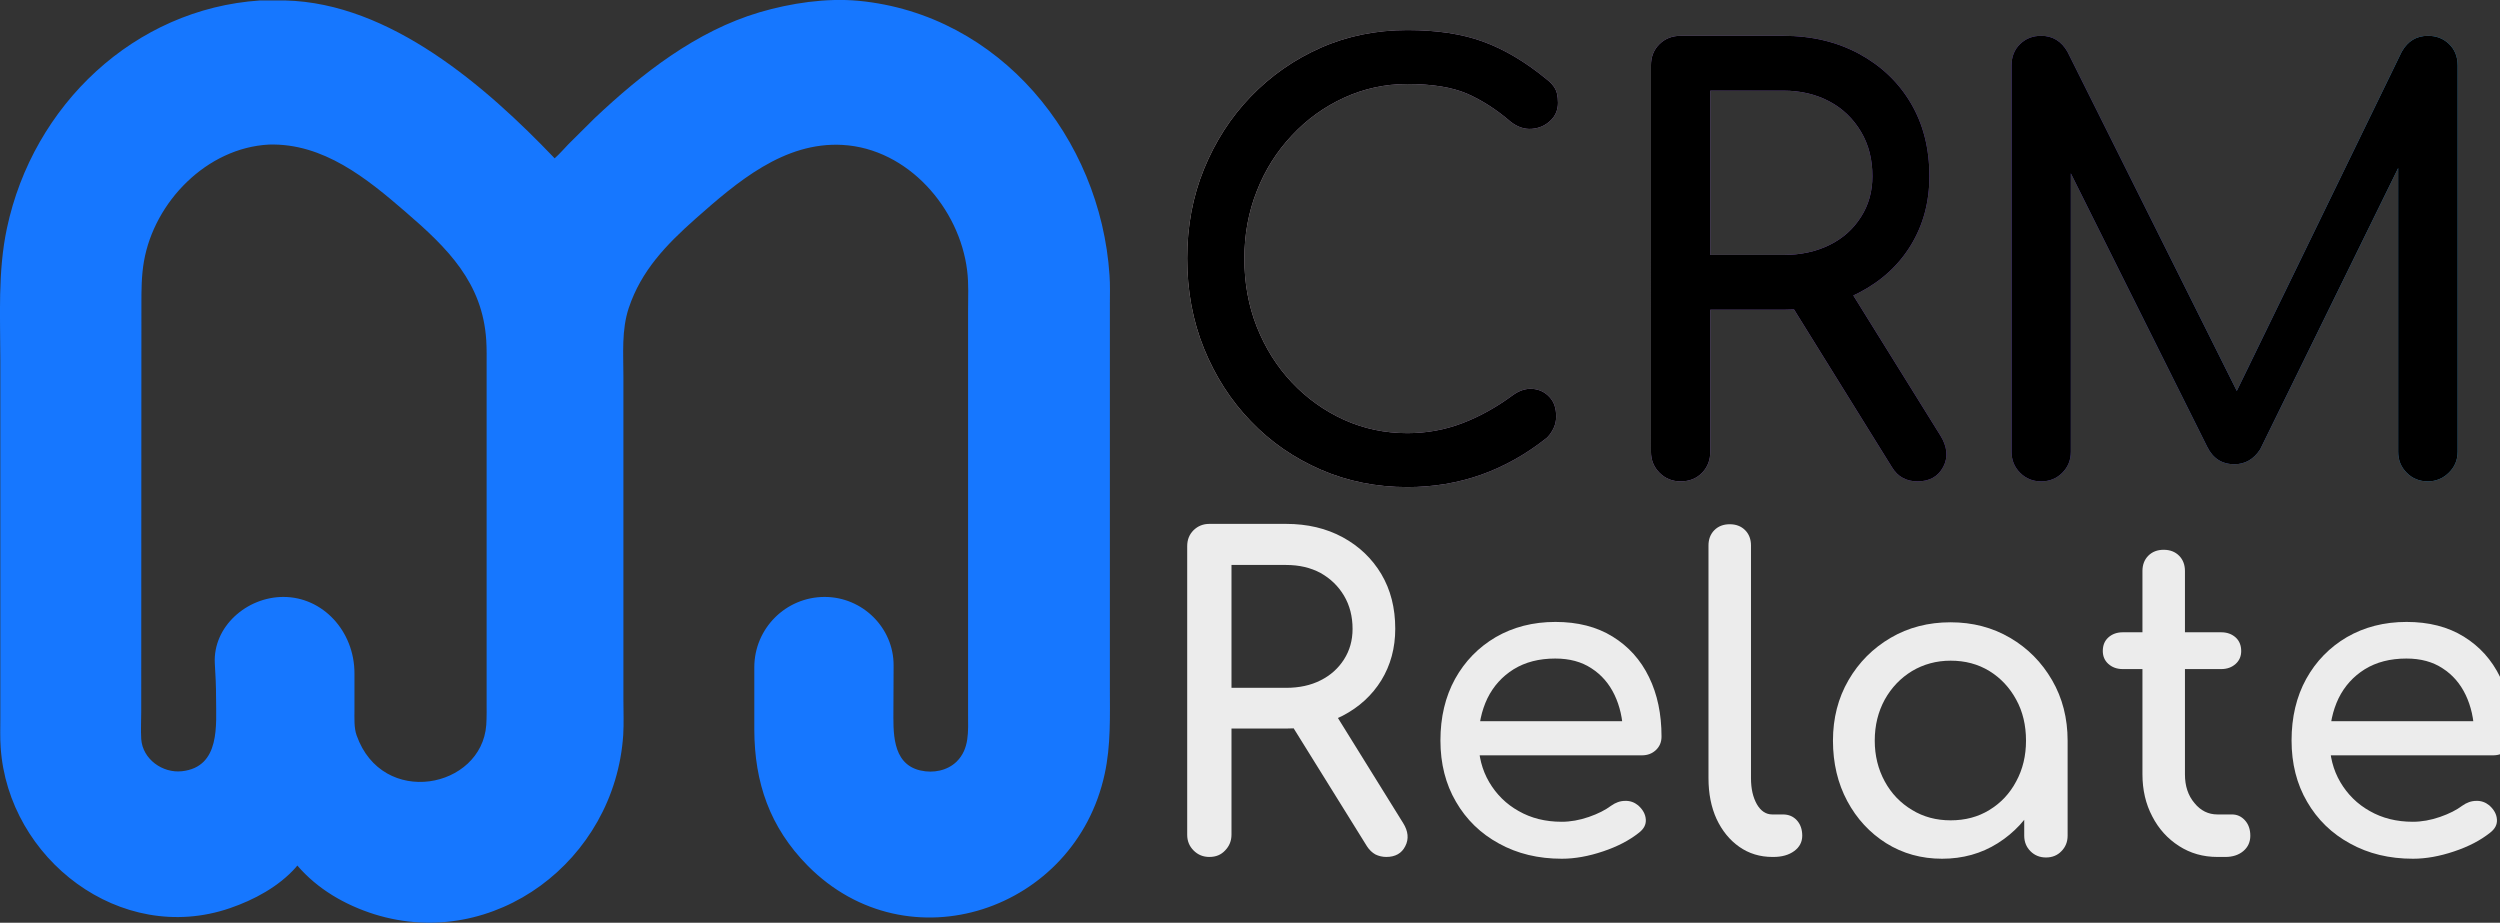 <?xml version="1.0" encoding="utf-8"?>
<!-- Generator: Adobe Illustrator 26.4.1, SVG Export Plug-In . SVG Version: 6.00 Build 0)  -->
<svg version="1.1" id="svg1" xmlns:svg="http://www.w3.org/2000/svg"
	 xmlns="http://www.w3.org/2000/svg" xmlns:xlink="http://www.w3.org/1999/xlink" x="0px" y="0px" viewBox="0 0 1399.9 516.7"
	 style="enable-background:new 0 0 1399.9 516.7;" xml:space="preserve">
<rect x="0" y="0" width="1399.9" height="516.7" fill="#333333" stroke="none"/>
<style type="text/css">
	.st0{fill:#1677FF;}
	.st1{enable-background:new    ;}
	.st2{fill:#ECECEC;}
	.st3{fill:url(#SVGID_1_);}
	.st4{fill:url(#SVGID_00000152967097849936155880000011955791712529433248_);}
	.st5{fill:url(#SVGID_00000031179999291903737890000014023125400758220478_);}
</style>
<g id="layer1" transform="translate(-101.516,-52.244)">
	<path id="path1" class="st0" d="M643.6,342.6V226.3c0-7.4,0.4-15.1-0.5-22.4c-4.2-35.1-33.2-68.4-69.7-70.5
		c-32.9-1.9-59.3,20.9-82.5,41.4c-16.2,14.4-30.3,28.9-37.3,49.9c-4.1,12.3-3,25.6-3,38.3l0,181c0,6.5,0.3,13.3-0.1,19.8
		C445.8,534.3,378,585,311.2,564.2c-16.5-5.2-31.9-14.1-43.2-27.3l-0.7,0.9c-9.6,10.9-23.6,18.4-37.1,23
		c-61.2,21-124.1-27.6-128.3-89.9c-0.4-5.5-0.2-11.1-0.2-16.6l0-199.9c0-24.8-1.5-50,3.7-74.4C120,111.2,176.7,57.2,247.1,52.5
		l14.1,0c58.8,1.4,112.6,48.3,150.9,88.4c2.8-2.5,5.2-5.3,7.8-8l14.6-14.5c26.5-25,56.9-48.8,92.4-59.3c17.4-5.1,37.2-8.1,55.4-6.4
		c79,7.6,135.4,76.7,140.5,153.6c0.4,5.4,0.2,10.9,0.2,16.4l0,214.3c0,16.4,0.6,32.5-2.9,48.6C703.6,562.2,610,593.8,553.8,537
		c-21.3-21.6-29.8-46.6-29.9-76.1l0-35c0-21.8,17.7-39.4,39.4-39.4c21.1,0,38.7,17.2,38.6,38.4c0,8.1-0.1,16.1-0.1,24.2
		c0,12.2-1.2,30.6,14.8,34.5l0.5,0.1c6.9,1.6,14.9,0.1,20.1-5c7.3-7.2,6.4-17.1,6.4-26.4L643.6,342.6z M252.1,133.2
		c-34.7,1.8-64.2,32-70,65.5c-1.4,8.2-1.4,15.9-1.4,24.2l-0.1,227.7c0,5.1-0.3,10.4,0,15.5c0.8,11.3,12,19.2,22.8,18
		c21.7-2.4,19.1-26.1,19.1-41.3c0-6.4-0.3-12.8-0.7-19.1c-1.1-20.5,17.8-37.2,38.4-37.2c22.1,0,39.8,19.2,39.8,42.8
		c0,6.9,0,13.8,0,20.7c0,4.4-0.3,9.8,1.2,14c14.4,40.8,70,29.8,72.6-5.8c0.3-4.5,0.2-9,0.2-13.5l0-187.4c0-4.8,0.1-9.6-0.2-14.4
		c-2-32.3-21.6-51.7-45.2-72C306.9,152.1,282.5,132.3,252.1,133.2L252.1,133.2z"/>
	<g>
		<g class="st1">
			<path class="st2" d="M778.7,532.1c-3.5,0-6.4-1.2-8.8-3.6s-3.6-5.3-3.6-8.8V358.1c0-3.7,1.2-6.6,3.6-9c2.4-2.3,5.3-3.5,8.8-3.5
				h43c11.9,0,22.5,2.5,31.7,7.5c9.2,5,16.4,11.9,21.6,20.6c5.2,8.8,7.8,18.9,7.8,30.6c0,10.8-2.6,20.4-7.8,28.9
				c-5.2,8.4-12.4,15-21.6,19.8c-9.2,4.8-19.8,7.2-31.7,7.2h-30.6v59.4c0,3.5-1.2,6.4-3.5,8.8C785.3,530.9,782.4,532.1,778.7,532.1z
				 M791.1,437.4h30.6c7.3,0,13.8-1.4,19.3-4.2c5.6-2.8,9.9-6.7,13.1-11.7c3.2-5,4.8-10.7,4.8-17.1c0-7-1.6-13.2-4.8-18.6
				c-3.2-5.4-7.6-9.6-13.1-12.7c-5.6-3-12-4.5-19.3-4.5h-30.6V437.4z M877.8,532.1c-2.2,0-4.3-0.5-6.1-1.4c-1.8-1-3.4-2.5-4.7-4.5
				l-43-69.2l24.1-6.9l39.1,63c2.9,4.6,3.3,9,1.2,13C886.4,530.1,882.8,532.1,877.8,532.1z"/>
			<path class="st2" d="M976.1,533.1c-13.2,0-24.9-2.8-35.2-8.5c-10.3-5.6-18.3-13.4-24.1-23.4c-5.8-9.9-8.7-21.4-8.7-34.3
				c0-13,2.7-24.5,8.2-34.5c5.5-9.9,13.1-17.7,22.8-23.4c9.7-5.6,20.8-8.5,33.4-8.5c12.4,0,23.1,2.7,32,8.2
				c8.9,5.5,15.7,13,20.4,22.7c4.7,9.6,7,20.7,7,33.3c0,3-1,5.5-3.1,7.5c-2.1,2-4.7,3-7.9,3h-96.2v-19.1h95.5l-9.8,6.7
				c-0.2-8-1.8-15.1-4.8-21.4c-3-6.3-7.3-11.3-12.9-14.9c-5.6-3.7-12.3-5.5-20.3-5.5c-9.1,0-16.8,2-23.3,6
				c-6.4,4-11.3,9.4-14.7,16.3c-3.3,6.9-5,14.8-5,23.5c0,8.8,2,16.6,6,23.4c4,6.8,9.5,12.3,16.5,16.2c7,4,15,6,24.1,6
				c4.9,0,10-0.9,15.2-2.7c5.2-1.8,9.3-3.9,12.5-6.3c2.4-1.7,5-2.7,7.8-2.7c2.8-0.1,5.2,0.8,7.3,2.5c2.7,2.4,4.1,5,4.3,7.9
				c0.2,2.9-1.1,5.3-3.8,7.4c-5.4,4.3-12.1,7.8-20.2,10.5C991.1,531.7,983.4,533.1,976.1,533.1z"/>
			<path class="st2" d="M1094,532.1c-7,0-13.2-1.9-18.6-5.7c-5.4-3.8-9.6-9-12.7-15.6c-3-6.6-4.5-14.2-4.5-22.8V357.7
				c0-3.5,1.1-6.4,3.3-8.6c2.2-2.2,5.1-3.3,8.6-3.3c3.5,0,6.4,1.1,8.6,3.3c2.2,2.2,3.3,5.1,3.3,8.6V488c0,5.9,1.1,10.7,3.3,14.6
				c2.2,3.8,5.1,5.7,8.6,5.7h6c3.2,0,5.8,1.1,7.8,3.3c2,2.2,3,5.1,3,8.6c0,3.5-1.5,6.4-4.5,8.6c-3,2.2-6.9,3.3-11.7,3.3H1094z"/>
			<path class="st2" d="M1189,533.1c-11.6,0-22-2.9-31.3-8.7c-9.2-5.8-16.5-13.7-21.8-23.6c-5.3-9.9-8-21.2-8-33.8
				c0-12.6,2.9-23.9,8.7-33.9c5.8-10,13.7-17.9,23.6-23.7c9.9-5.8,21.1-8.7,33.5-8.7s23.5,2.9,33.4,8.7c9.9,5.8,17.7,13.7,23.5,23.7
				c5.8,10,8.7,21.3,8.7,33.9h-9.3c0,12.6-2.7,23.8-8,33.8c-5.3,9.9-12.6,17.8-21.8,23.6C1211,530.2,1200.6,533.1,1189,533.1z
				 M1193.8,511.6c8.1,0,15.4-1.9,21.7-5.8c6.4-3.9,11.4-9.2,15-16c3.7-6.8,5.5-14.4,5.5-22.8c0-8.6-1.8-16.3-5.5-23
				c-3.7-6.8-8.7-12.1-15-16c-6.4-3.9-13.6-5.8-21.7-5.8c-8,0-15.2,2-21.6,5.8c-6.4,3.9-11.5,9.2-15.3,16c-3.7,6.8-5.6,14.4-5.6,23
				c0,8.4,1.9,16,5.6,22.8c3.7,6.8,8.8,12.1,15.3,16C1178.6,509.7,1185.8,511.6,1193.8,511.6z M1247.2,532.4c-3.5,0-6.4-1.2-8.7-3.5
				c-2.3-2.3-3.5-5.2-3.5-8.7v-36.5l4.5-25.3l19.8,8.6v53.2c0,3.5-1.2,6.4-3.5,8.7C1253.6,531.2,1250.7,532.4,1247.2,532.4z"/>
			<path class="st2" d="M1290.2,426.9c-3.3,0-6-1-8.1-2.9c-2.1-1.9-3.1-4.3-3.1-7.2c0-3.2,1-5.7,3.1-7.6c2.1-1.9,4.8-2.9,8.1-2.9
				h55.1c3.3,0,6,1,8.1,2.9c2.1,1.9,3.1,4.5,3.1,7.6c0,2.9-1,5.3-3.1,7.2c-2.1,1.9-4.8,2.9-8.1,2.9H1290.2z M1343.2,532.1
				c-8,0-15.1-2-21.5-6.1c-6.4-4.1-11.4-9.6-15-16.6c-3.7-7-5.5-14.9-5.5-23.6V372c0-3.5,1.1-6.4,3.3-8.6c2.2-2.2,5.1-3.3,8.6-3.3
				c3.5,0,6.4,1.1,8.6,3.3c2.2,2.2,3.3,5.1,3.3,8.6v113.9c0,6.4,1.7,11.7,5.3,16c3.5,4.3,7.8,6.4,12.9,6.4h8.1
				c2.9,0,5.3,1.1,7.3,3.3c2,2.2,3,5.1,3,8.6c0,3.5-1.3,6.4-3.9,8.6c-2.6,2.2-6,3.3-10.1,3.3H1343.2z"/>
			<path class="st2" d="M1452.7,533.1c-13.2,0-24.9-2.8-35.2-8.5c-10.3-5.6-18.3-13.4-24.1-23.4c-5.8-9.9-8.7-21.4-8.7-34.3
				c0-13,2.7-24.5,8.2-34.5c5.5-9.9,13.1-17.7,22.8-23.4c9.7-5.6,20.8-8.5,33.4-8.5c12.4,0,23.1,2.7,32,8.2
				c8.9,5.5,15.7,13,20.4,22.7c4.7,9.6,7,20.7,7,33.3c0,3-1,5.5-3.1,7.5c-2.1,2-4.7,3-7.9,3h-96.2v-19.1h95.5l-9.8,6.7
				c-0.2-8-1.8-15.1-4.8-21.4c-3-6.3-7.3-11.3-12.9-14.9c-5.6-3.7-12.3-5.5-20.3-5.5c-9.1,0-16.8,2-23.3,6
				c-6.4,4-11.3,9.4-14.7,16.3c-3.3,6.9-5,14.8-5,23.5c0,8.8,2,16.6,6,23.4c4,6.8,9.5,12.3,16.5,16.2c7,4,15,6,24.1,6
				c4.9,0,10-0.9,15.2-2.7c5.2-1.8,9.3-3.9,12.5-6.3c2.4-1.7,5-2.7,7.8-2.7c2.8-0.1,5.2,0.8,7.3,2.5c2.7,2.4,4.1,5,4.3,7.9
				c0.2,2.9-1.1,5.3-3.8,7.4c-5.4,4.3-12.1,7.8-20.2,10.5C1467.7,531.7,1460,533.1,1452.7,533.1z"/>
		</g>
	</g>
	<g class="st1">
		<g>
			<linearGradient id="SVGID_1_" gradientUnits="userSpaceOnUse" x1="745.848" y1="225.724" x2="1656.971" y2="225.724">
				<stop  offset="0" style="stop-color:#FFECEC"/>
				<stop  offset="0.503" style="stop-color:#8F5BEC"/>
				<stop  offset="1" style="stop-color:#22ECEC"/>
			</linearGradient>
			<path class="st3" d="M889.6,325c-17.3,0-33.4-3.2-48.4-9.7c-15-6.5-28.1-15.5-39.3-27.2c-11.2-11.6-19.9-25.2-26.2-40.7
				c-6.3-15.5-9.4-32.4-9.4-50.5c0-17.9,3.1-34.6,9.4-50c6.3-15.4,15-29,26.2-40.6c11.2-11.6,24.2-20.7,39.1-27.3
				c14.9-6.6,31.1-9.9,48.6-9.9c16.4,0,30.5,2.1,42.3,6.4c11.8,4.3,23.7,11.3,35.6,21.1c1.7,1.3,3,2.6,4,4c1,1.4,1.6,2.8,1.9,4.2
				c0.3,1.4,0.5,3,0.5,5c0,4-1.4,7.4-4.3,10.1c-2.9,2.7-6.3,4.2-10.4,4.5c-4,0.3-8-1-11.8-4c-7.9-6.8-16-12-24.4-15.7
				c-8.4-3.6-19.5-5.4-33.4-5.4c-12.6,0-24.4,2.6-35.5,7.7c-11.1,5.1-20.8,12.1-29.2,21.1c-8.4,8.9-15,19.3-19.6,31.1
				c-4.7,11.8-7,24.4-7,37.9c0,13.6,2.3,26.4,7,38.2c4.7,11.8,11.2,22.2,19.6,31.1c8.4,8.9,18.2,15.9,29.2,20.9
				c11.1,5,22.9,7.5,35.5,7.5c10.9,0,21.1-1.9,30.8-5.6c9.7-3.7,19-8.9,28-15.5c3.8-2.8,7.6-4,11.3-3.7c3.7,0.3,6.9,1.8,9.4,4.5
				c2.6,2.7,3.8,6.3,3.8,11c0,2.1-0.4,4.2-1.3,6.2c-0.9,2-2.1,3.9-3.8,5.6c-11.5,9.2-23.8,16.1-36.9,20.8
				C917.9,322.7,904.1,325,889.6,325z"/>
			
				<linearGradient id="SVGID_00000182516141454025025920000009346375366413693057_" gradientUnits="userSpaceOnUse" x1="745.848" y1="225.724" x2="1656.971" y2="225.724">
				<stop  offset="0" style="stop-color:#FFECEC"/>
				<stop  offset="0.503" style="stop-color:#8F5BEC"/>
				<stop  offset="1" style="stop-color:#22ECEC"/>
			</linearGradient>
			<path style="fill:url(#SVGID_00000182516141454025025920000009346375366413693057_);" d="M1042.6,321.8c-4.7,0-8.6-1.6-11.8-4.8
				c-3.2-3.2-4.8-7.1-4.8-11.8V88.9c0-4.9,1.6-8.9,4.8-12c3.2-3.1,7.1-4.6,11.8-4.6h57.5c16,0,30.1,3.4,42.5,10.1
				c12.3,6.7,22,15.9,28.9,27.6c6.9,11.7,10.4,25.3,10.4,40.9c0,14.5-3.5,27.4-10.4,38.7c-6.9,11.3-16.6,20.1-28.9,26.5
				c-12.4,6.4-26.5,9.6-42.5,9.6h-40.9v79.5c0,4.7-1.5,8.6-4.6,11.8C1051.5,320.2,1047.5,321.8,1042.6,321.8z M1059.2,195h40.9
				c9.8,0,18.4-1.9,25.9-5.6c7.5-3.7,13.3-8.9,17.6-15.7c4.3-6.7,6.4-14.3,6.4-22.8c0-9.4-2.1-17.7-6.4-24.9
				c-4.3-7.2-10.1-12.9-17.6-16.9c-7.5-4-16.1-6.1-25.9-6.1h-40.9V195z M1175.2,321.8c-3,0-5.7-0.6-8.1-1.9
				c-2.5-1.3-4.5-3.3-6.2-6.1l-57.5-92.6l32.3-9.3l52.4,84.3c3.8,6.2,4.4,12,1.6,17.4C1186.8,319.1,1182,321.8,1175.2,321.8z"/>
			
				<linearGradient id="SVGID_00000138534455500711576730000002339305469575514503_" gradientUnits="userSpaceOnUse" x1="745.848" y1="225.724" x2="1656.971" y2="225.724">
				<stop  offset="0" style="stop-color:#FFECEC"/>
				<stop  offset="0.503" style="stop-color:#8F5BEC"/>
				<stop  offset="1" style="stop-color:#22ECEC"/>
			</linearGradient>
			<path style="fill:url(#SVGID_00000138534455500711576730000002339305469575514503_);" d="M1244.5,321.8c-4.7,0-8.6-1.6-11.8-4.8
				c-3.2-3.2-4.8-7.1-4.8-11.8V88.9c0-4.9,1.6-8.9,4.8-12c3.2-3.1,7.1-4.6,11.8-4.6c6.4,0,11.3,3,14.7,8.9l100,200.3H1349
				l97.4-200.3c3.4-6,8.3-8.9,14.7-8.9c4.7,0,8.6,1.5,11.8,4.6c3.2,3.1,4.8,7.1,4.8,12v216.3c0,4.7-1.7,8.6-5,11.8
				c-3.3,3.2-7.2,4.8-11.7,4.8c-4.7,0-8.6-1.6-11.8-4.8c-3.2-3.2-4.8-7.1-4.8-11.8V134.9l6.4-1.6l-83.7,170.6
				c-3.6,5.5-8.4,8.3-14.4,8.3c-7,0-12.1-3.3-15.3-9.9l-82.7-165.8l6.4-1.6v170.3c0,4.7-1.6,8.6-4.8,11.8S1249.2,321.8,1244.5,321.8
				z"/>
		</g>
		<g>
			<g>
				<path d="M889.6,325c-17.3,0-33.4-3.2-48.4-9.7c-15-6.5-28.1-15.5-39.3-27.2c-11.2-11.6-19.9-25.2-26.2-40.7
					c-6.3-15.5-9.4-32.4-9.4-50.5c0-17.9,3.1-34.6,9.4-50c6.3-15.4,15-29,26.2-40.6c11.2-11.6,24.2-20.7,39.1-27.3
					c14.9-6.6,31.1-9.9,48.6-9.9c16.4,0,30.5,2.1,42.3,6.4c11.8,4.3,23.7,11.3,35.6,21.1c1.7,1.3,3,2.6,4,4c1,1.4,1.6,2.8,1.9,4.2
					c0.3,1.4,0.5,3,0.5,5c0,4-1.4,7.4-4.3,10.1c-2.9,2.7-6.3,4.2-10.4,4.5c-4,0.3-8-1-11.8-4c-7.9-6.8-16-12-24.4-15.7
					c-8.4-3.6-19.5-5.4-33.4-5.4c-12.6,0-24.4,2.6-35.5,7.7c-11.1,5.1-20.8,12.1-29.2,21.1c-8.4,8.9-15,19.3-19.6,31.1
					c-4.7,11.8-7,24.4-7,37.9c0,13.6,2.3,26.4,7,38.2c4.7,11.8,11.2,22.2,19.6,31.1c8.4,8.9,18.2,15.9,29.2,20.9
					c11.1,5,22.9,7.5,35.5,7.5c10.9,0,21.1-1.9,30.8-5.6c9.7-3.7,19-8.9,28-15.5c3.8-2.8,7.6-4,11.3-3.7c3.7,0.3,6.9,1.8,9.4,4.5
					c2.6,2.7,3.8,6.3,3.8,11c0,2.1-0.4,4.2-1.3,6.2c-0.9,2-2.1,3.9-3.8,5.6c-11.5,9.2-23.8,16.1-36.9,20.8
					C917.9,322.7,904.1,325,889.6,325z"/>
				<path d="M1042.6,321.8c-4.7,0-8.6-1.6-11.8-4.8c-3.2-3.2-4.8-7.1-4.8-11.8V88.9c0-4.9,1.6-8.9,4.8-12c3.2-3.1,7.1-4.6,11.8-4.6
					h57.5c16,0,30.1,3.4,42.5,10.1c12.3,6.7,22,15.9,28.9,27.6c6.9,11.7,10.4,25.3,10.4,40.9c0,14.5-3.5,27.4-10.4,38.7
					c-6.9,11.3-16.6,20.1-28.9,26.5c-12.4,6.4-26.5,9.6-42.5,9.6h-40.9v79.5c0,4.7-1.5,8.6-4.6,11.8
					C1051.5,320.2,1047.5,321.8,1042.6,321.8z M1059.2,195h40.9c9.8,0,18.4-1.9,25.9-5.6c7.5-3.7,13.3-8.9,17.6-15.7
					c4.3-6.7,6.4-14.3,6.4-22.8c0-9.4-2.1-17.7-6.4-24.9c-4.3-7.2-10.1-12.9-17.6-16.9c-7.5-4-16.1-6.1-25.9-6.1h-40.9V195z
					 M1175.2,321.8c-3,0-5.7-0.6-8.1-1.9c-2.5-1.3-4.5-3.3-6.2-6.1l-57.5-92.6l32.3-9.3l52.4,84.3c3.8,6.2,4.4,12,1.6,17.4
					C1186.8,319.1,1182,321.8,1175.2,321.8z"/>
				<path d="M1244.5,321.8c-4.7,0-8.6-1.6-11.8-4.8c-3.2-3.2-4.8-7.1-4.8-11.8V88.9c0-4.9,1.6-8.9,4.8-12c3.2-3.1,7.1-4.6,11.8-4.6
					c6.4,0,11.3,3,14.7,8.9l100,200.3H1349l97.4-200.3c3.4-6,8.3-8.9,14.7-8.9c4.7,0,8.6,1.5,11.8,4.6c3.2,3.1,4.8,7.1,4.8,12v216.3
					c0,4.7-1.7,8.6-5,11.8c-3.3,3.2-7.2,4.8-11.7,4.8c-4.7,0-8.6-1.6-11.8-4.8c-3.2-3.2-4.8-7.1-4.8-11.8V134.9l6.4-1.6l-83.7,170.6
					c-3.6,5.5-8.4,8.3-14.4,8.3c-7,0-12.1-3.3-15.3-9.9l-82.7-165.8l6.4-1.6v170.3c0,4.7-1.6,8.6-4.8,11.8
					S1249.2,321.8,1244.5,321.8z"/>
			</g>
		</g>
	</g>
</g>
</svg>
